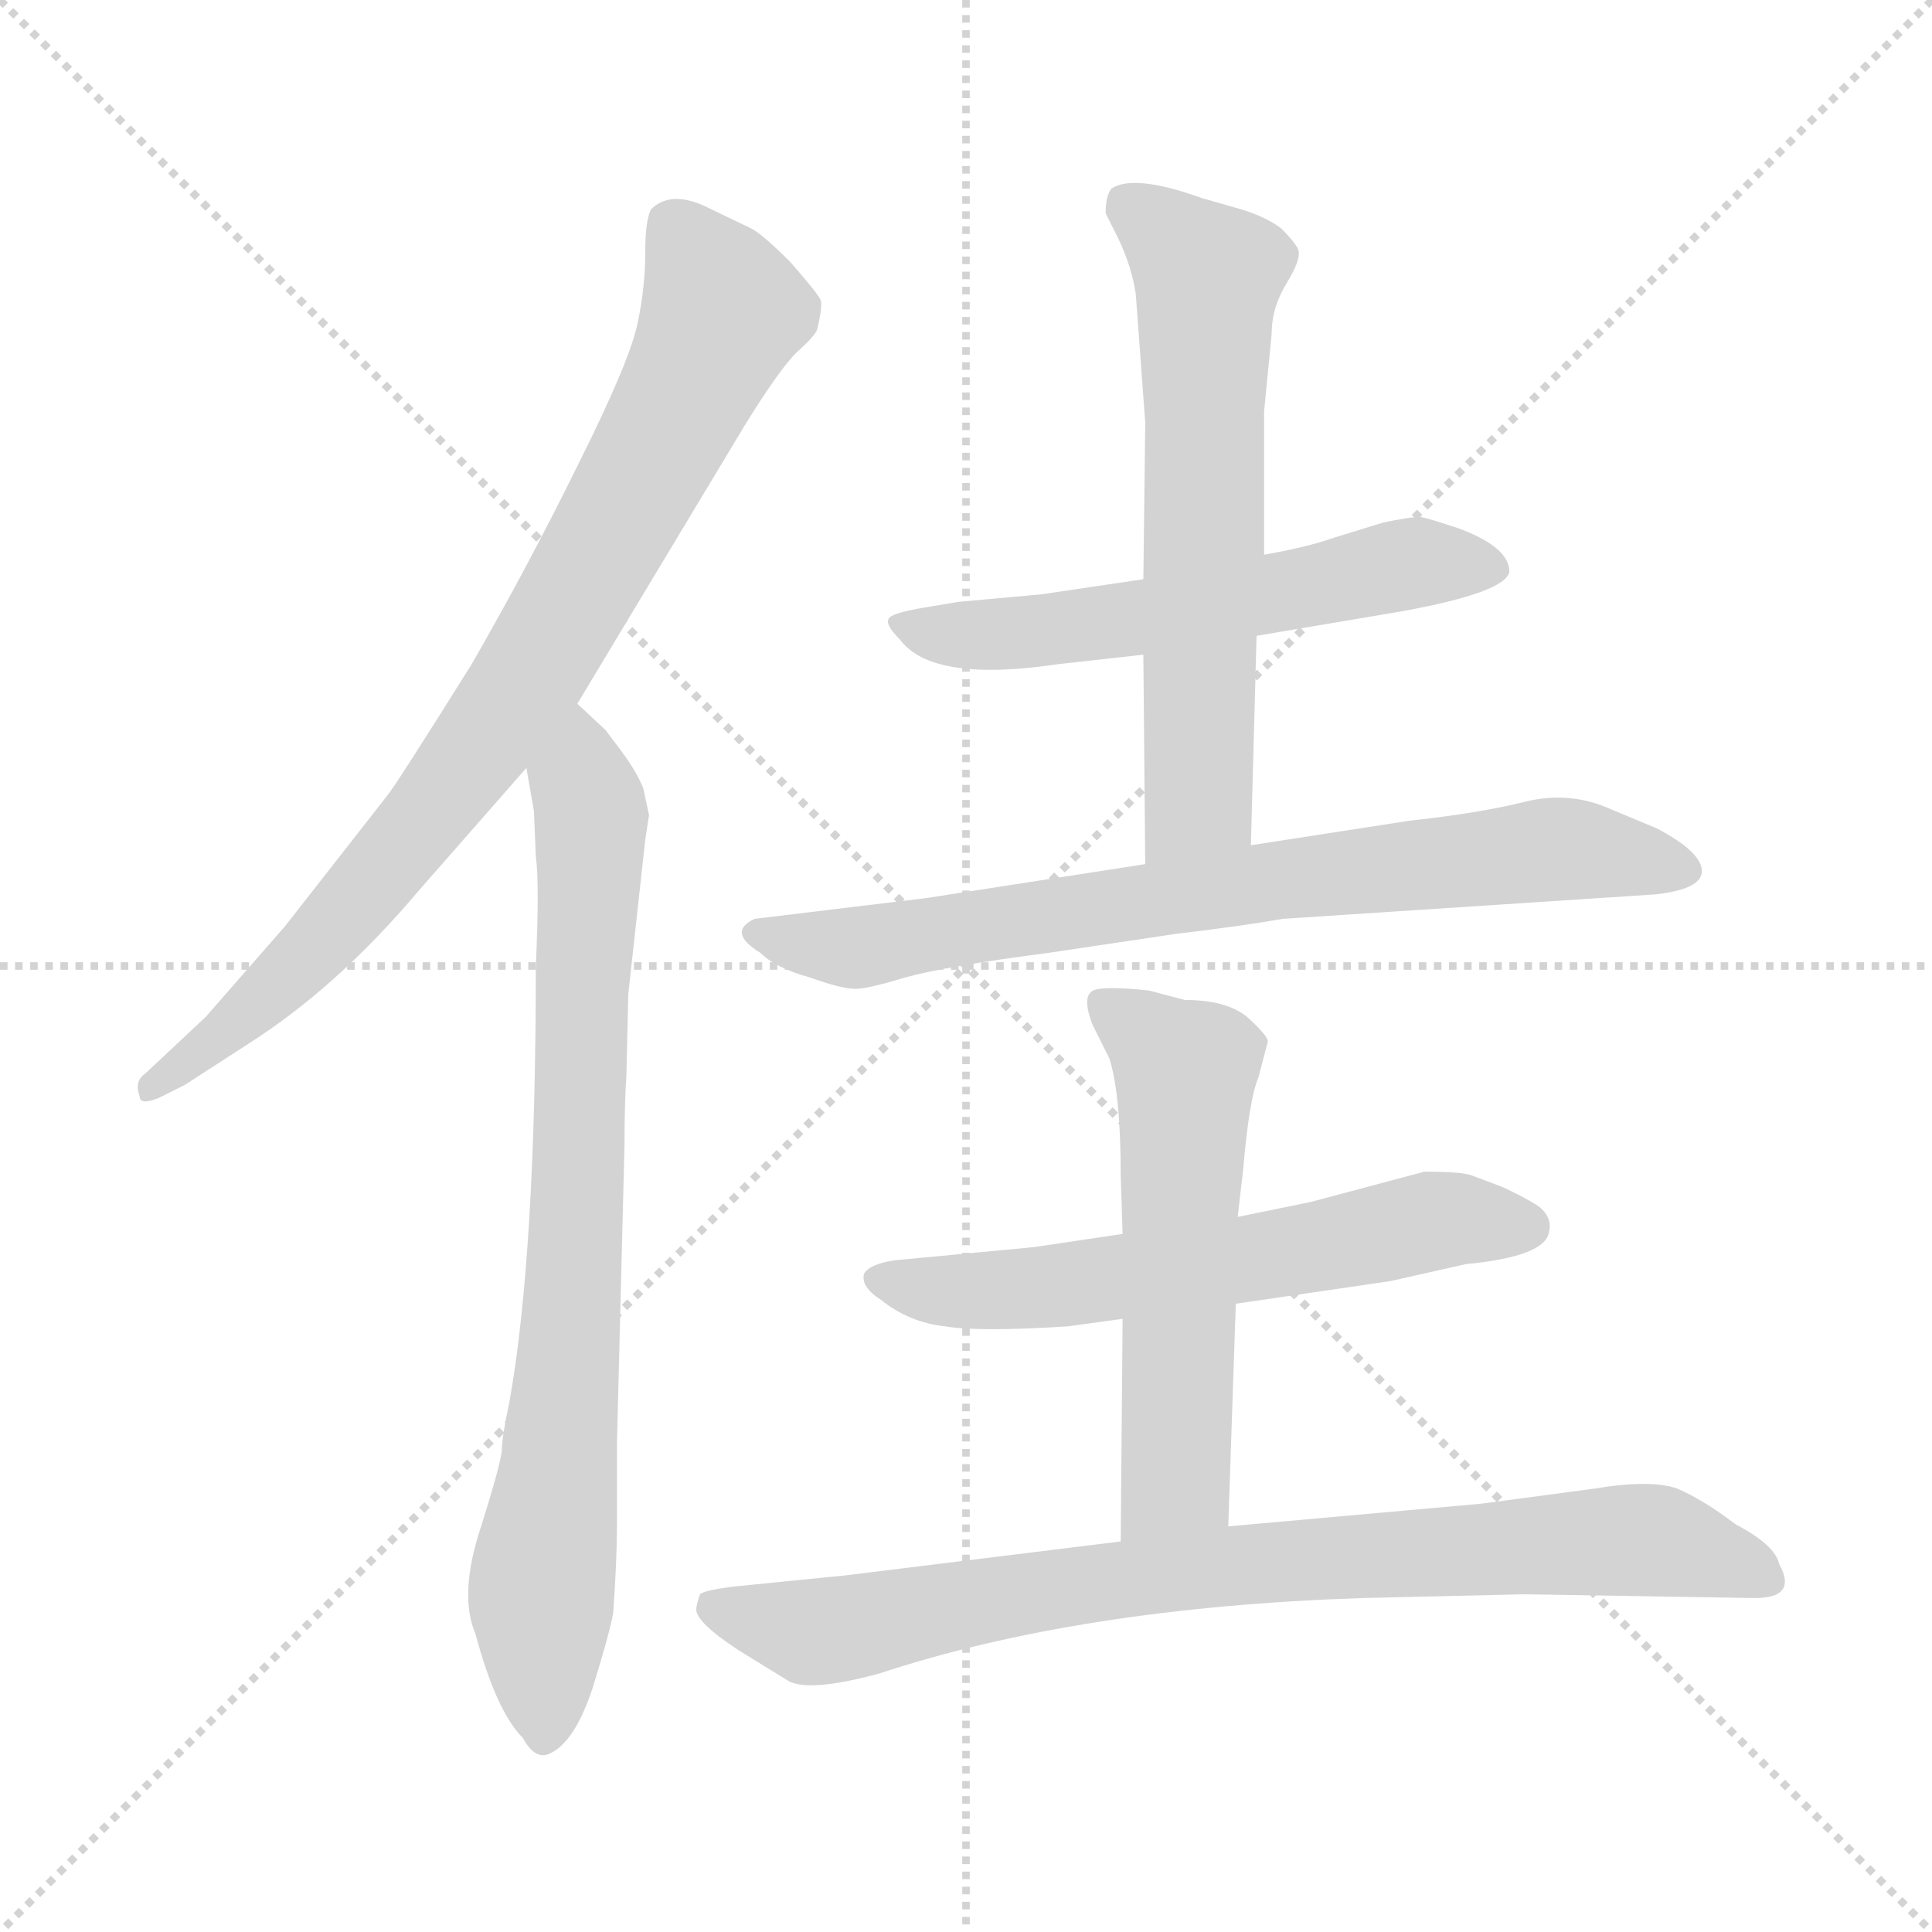 <svg xmlns="http://www.w3.org/2000/svg" version="1.1" viewBox="0 0 1024 1024">
  <g stroke="lightgray" stroke-dasharray="1,1" stroke-width="1" transform="scale(4, 4)">
    <line x1="0" y1="0" x2="256" y2="256" />
    <line x1="256" y1="0" x2="0" y2="256" />
    <line x1="128" y1="0" x2="128" y2="256" />
    <line x1="0" y1="128" x2="256" y2="128" />
  </g>
  <g transform="scale(1.0, -1.0) translate(0.0, -805.00)">
    <style type="text/css">
      
        @keyframes keyframes0 {
          from {
            stroke: blue;
            stroke-dashoffset: 827;
            stroke-width: 128;
          }
          73% {
            animation-timing-function: step-end;
            stroke: blue;
            stroke-dashoffset: 0;
            stroke-width: 128;
          }
          to {
            stroke: black;
            stroke-width: 1024;
          }
        }
        #make-me-a-hanzi-animation-0 {
          animation: keyframes0 0.923s both;
          animation-delay: 0s;
          animation-timing-function: linear;
        }
      
        @keyframes keyframes1 {
          from {
            stroke: blue;
            stroke-dashoffset: 794;
            stroke-width: 128;
          }
          72% {
            animation-timing-function: step-end;
            stroke: blue;
            stroke-dashoffset: 0;
            stroke-width: 128;
          }
          to {
            stroke: black;
            stroke-width: 1024;
          }
        }
        #make-me-a-hanzi-animation-1 {
          animation: keyframes1 0.896s both;
          animation-delay: 0.923s;
          animation-timing-function: linear;
        }
      
        @keyframes keyframes2 {
          from {
            stroke: blue;
            stroke-dashoffset: 575;
            stroke-width: 128;
          }
          65% {
            animation-timing-function: step-end;
            stroke: blue;
            stroke-dashoffset: 0;
            stroke-width: 128;
          }
          to {
            stroke: black;
            stroke-width: 1024;
          }
        }
        #make-me-a-hanzi-animation-2 {
          animation: keyframes2 0.718s both;
          animation-delay: 1.819s;
          animation-timing-function: linear;
        }
      
        @keyframes keyframes3 {
          from {
            stroke: blue;
            stroke-dashoffset: 626;
            stroke-width: 128;
          }
          67% {
            animation-timing-function: step-end;
            stroke: blue;
            stroke-dashoffset: 0;
            stroke-width: 128;
          }
          to {
            stroke: black;
            stroke-width: 1024;
          }
        }
        #make-me-a-hanzi-animation-3 {
          animation: keyframes3 0.759s both;
          animation-delay: 2.537s;
          animation-timing-function: linear;
        }
      
        @keyframes keyframes4 {
          from {
            stroke: blue;
            stroke-dashoffset: 752;
            stroke-width: 128;
          }
          71% {
            animation-timing-function: step-end;
            stroke: blue;
            stroke-dashoffset: 0;
            stroke-width: 128;
          }
          to {
            stroke: black;
            stroke-width: 1024;
          }
        }
        #make-me-a-hanzi-animation-4 {
          animation: keyframes4 0.862s both;
          animation-delay: 3.297s;
          animation-timing-function: linear;
        }
      
        @keyframes keyframes5 {
          from {
            stroke: blue;
            stroke-dashoffset: 605;
            stroke-width: 128;
          }
          66% {
            animation-timing-function: step-end;
            stroke: blue;
            stroke-dashoffset: 0;
            stroke-width: 128;
          }
          to {
            stroke: black;
            stroke-width: 1024;
          }
        }
        #make-me-a-hanzi-animation-5 {
          animation: keyframes5 0.742s both;
          animation-delay: 4.159s;
          animation-timing-function: linear;
        }
      
        @keyframes keyframes6 {
          from {
            stroke: blue;
            stroke-dashoffset: 564;
            stroke-width: 128;
          }
          65% {
            animation-timing-function: step-end;
            stroke: blue;
            stroke-dashoffset: 0;
            stroke-width: 128;
          }
          to {
            stroke: black;
            stroke-width: 1024;
          }
        }
        #make-me-a-hanzi-animation-6 {
          animation: keyframes6 0.709s both;
          animation-delay: 4.901s;
          animation-timing-function: linear;
        }
      
        @keyframes keyframes7 {
          from {
            stroke: blue;
            stroke-dashoffset: 823;
            stroke-width: 128;
          }
          73% {
            animation-timing-function: step-end;
            stroke: blue;
            stroke-dashoffset: 0;
            stroke-width: 128;
          }
          to {
            stroke: black;
            stroke-width: 1024;
          }
        }
        #make-me-a-hanzi-animation-7 {
          animation: keyframes7 0.92s both;
          animation-delay: 5.61s;
          animation-timing-function: linear;
        }
      
    </style>
    
      <path d="M 306 432 L 395 580 Q 413 609 422 618 Q 431 626 433 630 Q 436 642 435 646 Q 433 650 419 666 Q 404 681 398 684 L 373 696 Q 355 704 345 694 Q 342 688 342 671 Q 342 653 338 634 Q 334 614 307 560 Q 280 505 250 453 Q 210 389 205 383 L 151 314 L 109 266 L 77 236 Q 71 232 74 224 Q 74 219 84 223 L 98 230 L 132 252 Q 179 282 222 333 L 279 398 L 306 432 Z" fill="lightgray" />
    
      <path d="M 344 373 L 341 387 Q 338 395 330 406 L 321 418 L 306 432 C 284 452 274 428 279 398 L 283 375 L 284 351 Q 286 337 284 293 Q 284 140 270 62 Q 266 43 266 37 Q 266 31 255 -4 Q 243 -40 252 -61 Q 263 -102 277 -116 Q 283 -127 290 -125 Q 304 -120 314 -90 Q 323 -61 325 -50 Q 327 -22 327 -3 L 327 40 L 331 198 Q 331 221 332 235 L 333 278 L 342 360 L 344 373 Z" fill="lightgray" />
    
      <path d="M 666 468 L 743 481 Q 798 491 800 502 Q 800 515 773 525 Q 758 530 753 531 Q 747 531 733 528 L 707 520 Q 693 515 670 511 L 606 498 L 552 490 L 508 486 L 490 483 Q 472 480 471 477 Q 469 474 477 466 Q 494 443 561 453 L 606 458 L 666 468 Z" fill="lightgray" />
    
      <path d="M 663 357 L 666 468 L 670 511 L 670 587 L 674 628 Q 674 642 682 655 Q 690 668 688 673 Q 686 677 679 684 Q 671 690 658 694 L 637 700 Q 601 713 589 705 Q 586 701 586 692 L 593 678 Q 600 663 602 649 L 607 581 L 606 498 L 606 458 L 607 347 C 607 317 662 327 663 357 Z" fill="lightgray" />
    
      <path d="M 680 318 L 878 331 Q 903 334 902 344 Q 901 354 878 366 L 854 376 Q 832 386 808 380 Q 784 374 747 370 L 663 357 L 607 347 L 491 329 L 400 318 Q 385 311 403 300 Q 411 292 429 287 Q 446 281 452 281 Q 457 280 480 287 Q 502 293 556 300 L 623 310 Q 657 314 680 318 Z" fill="lightgray" />
    
      <path d="M 655 114 L 737 126 L 777 135 Q 819 139 821 152 Q 823 160 815 166 Q 807 171 796 176 L 780 182 Q 775 184 755 184 L 695 168 L 656 160 L 595 151 L 548 144 L 474 137 Q 461 135 458 130 Q 456 123 467 116 Q 482 104 501 102 Q 519 99 566 102 L 595 106 L 655 114 Z" fill="lightgray" />
    
      <path d="M 651 -4 L 655 114 L 656 160 L 659 186 Q 662 222 667 234 L 672 253 Q 672 256 661 266 Q 650 275 628 275 L 609 280 Q 581 283 578 279 Q 574 275 579 262 L 588 244 Q 594 225 594 182 L 595 151 L 595 106 L 594 -12 C 594 -42 650 -34 651 -4 Z" fill="lightgray" />
    
      <path d="M 722 -42 L 808 -40 L 930 -42 Q 953 -42 943 -24 Q 941 -14 920 -3 Q 903 10 889 16 Q 875 21 845 16 L 785 8 L 651 -4 L 594 -12 L 448 -30 L 388 -36 Q 373 -38 371 -40 Q 369 -46 369 -48 Q 369 -55 392 -70 L 418 -86 Q 429 -92 466 -82 Q 572 -47 722 -42 Z" fill="lightgray" />
    
    
      <clipPath id="make-me-a-hanzi-clip-0">
        <path d="M 306 432 L 395 580 Q 413 609 422 618 Q 431 626 433 630 Q 436 642 435 646 Q 433 650 419 666 Q 404 681 398 684 L 373 696 Q 355 704 345 694 Q 342 688 342 671 Q 342 653 338 634 Q 334 614 307 560 Q 280 505 250 453 Q 210 389 205 383 L 151 314 L 109 266 L 77 236 Q 71 232 74 224 Q 74 219 84 223 L 98 230 L 132 252 Q 179 282 222 333 L 279 398 L 306 432 Z" />
      </clipPath>
      <path clip-path="url(#make-me-a-hanzi-clip-0)" d="M 356 687 L 384 640 L 293 467 L 190 329 L 130 267 L 80 229" fill="none" id="make-me-a-hanzi-animation-0" stroke-dasharray="699 1398" stroke-linecap="round" />
    
      <clipPath id="make-me-a-hanzi-clip-1">
        <path d="M 344 373 L 341 387 Q 338 395 330 406 L 321 418 L 306 432 C 284 452 274 428 279 398 L 283 375 L 284 351 Q 286 337 284 293 Q 284 140 270 62 Q 266 43 266 37 Q 266 31 255 -4 Q 243 -40 252 -61 Q 263 -102 277 -116 Q 283 -127 290 -125 Q 304 -120 314 -90 Q 323 -61 325 -50 Q 327 -22 327 -3 L 327 40 L 331 198 Q 331 221 332 235 L 333 278 L 342 360 L 344 373 Z" />
      </clipPath>
      <path clip-path="url(#make-me-a-hanzi-clip-1)" d="M 305 423 L 313 342 L 301 80 L 287 -34 L 288 -113" fill="none" id="make-me-a-hanzi-animation-1" stroke-dasharray="666 1332" stroke-linecap="round" />
    
      <clipPath id="make-me-a-hanzi-clip-2">
        <path d="M 666 468 L 743 481 Q 798 491 800 502 Q 800 515 773 525 Q 758 530 753 531 Q 747 531 733 528 L 707 520 Q 693 515 670 511 L 606 498 L 552 490 L 508 486 L 490 483 Q 472 480 471 477 Q 469 474 477 466 Q 494 443 561 453 L 606 458 L 666 468 Z" />
      </clipPath>
      <path clip-path="url(#make-me-a-hanzi-clip-2)" d="M 477 473 L 530 468 L 610 478 L 743 506 L 792 504" fill="none" id="make-me-a-hanzi-animation-2" stroke-dasharray="447 894" stroke-linecap="round" />
    
      <clipPath id="make-me-a-hanzi-clip-3">
        <path d="M 663 357 L 666 468 L 670 511 L 670 587 L 674 628 Q 674 642 682 655 Q 690 668 688 673 Q 686 677 679 684 Q 671 690 658 694 L 637 700 Q 601 713 589 705 Q 586 701 586 692 L 593 678 Q 600 663 602 649 L 607 581 L 606 498 L 606 458 L 607 347 C 607 317 662 327 663 357 Z" />
      </clipPath>
      <path clip-path="url(#make-me-a-hanzi-clip-3)" d="M 596 696 L 640 658 L 636 381 L 613 355" fill="none" id="make-me-a-hanzi-animation-3" stroke-dasharray="498 996" stroke-linecap="round" />
    
      <clipPath id="make-me-a-hanzi-clip-4">
        <path d="M 680 318 L 878 331 Q 903 334 902 344 Q 901 354 878 366 L 854 376 Q 832 386 808 380 Q 784 374 747 370 L 663 357 L 607 347 L 491 329 L 400 318 Q 385 311 403 300 Q 411 292 429 287 Q 446 281 452 281 Q 457 280 480 287 Q 502 293 556 300 L 623 310 Q 657 314 680 318 Z" />
      </clipPath>
      <path clip-path="url(#make-me-a-hanzi-clip-4)" d="M 402 309 L 466 304 L 617 330 L 820 355 L 893 344" fill="none" id="make-me-a-hanzi-animation-4" stroke-dasharray="624 1248" stroke-linecap="round" />
    
      <clipPath id="make-me-a-hanzi-clip-5">
        <path d="M 655 114 L 737 126 L 777 135 Q 819 139 821 152 Q 823 160 815 166 Q 807 171 796 176 L 780 182 Q 775 184 755 184 L 695 168 L 656 160 L 595 151 L 548 144 L 474 137 Q 461 135 458 130 Q 456 123 467 116 Q 482 104 501 102 Q 519 99 566 102 L 595 106 L 655 114 Z" />
      </clipPath>
      <path clip-path="url(#make-me-a-hanzi-clip-5)" d="M 464 128 L 489 121 L 570 124 L 762 159 L 809 155" fill="none" id="make-me-a-hanzi-animation-5" stroke-dasharray="477 954" stroke-linecap="round" />
    
      <clipPath id="make-me-a-hanzi-clip-6">
        <path d="M 651 -4 L 655 114 L 656 160 L 659 186 Q 662 222 667 234 L 672 253 Q 672 256 661 266 Q 650 275 628 275 L 609 280 Q 581 283 578 279 Q 574 275 579 262 L 588 244 Q 594 225 594 182 L 595 151 L 595 106 L 594 -12 C 594 -42 650 -34 651 -4 Z" />
      </clipPath>
      <path clip-path="url(#make-me-a-hanzi-clip-6)" d="M 584 274 L 628 237 L 623 21 L 600 -5" fill="none" id="make-me-a-hanzi-animation-6" stroke-dasharray="436 872" stroke-linecap="round" />
    
      <clipPath id="make-me-a-hanzi-clip-7">
        <path d="M 722 -42 L 808 -40 L 930 -42 Q 953 -42 943 -24 Q 941 -14 920 -3 Q 903 10 889 16 Q 875 21 845 16 L 785 8 L 651 -4 L 594 -12 L 448 -30 L 388 -36 Q 373 -38 371 -40 Q 369 -46 369 -48 Q 369 -55 392 -70 L 418 -86 Q 429 -92 466 -82 Q 572 -47 722 -42 Z" />
      </clipPath>
      <path clip-path="url(#make-me-a-hanzi-clip-7)" d="M 376 -46 L 438 -60 L 604 -30 L 858 -11 L 890 -15 L 935 -32" fill="none" id="make-me-a-hanzi-animation-7" stroke-dasharray="695 1390" stroke-linecap="round" />
    
  </g>
</svg>
